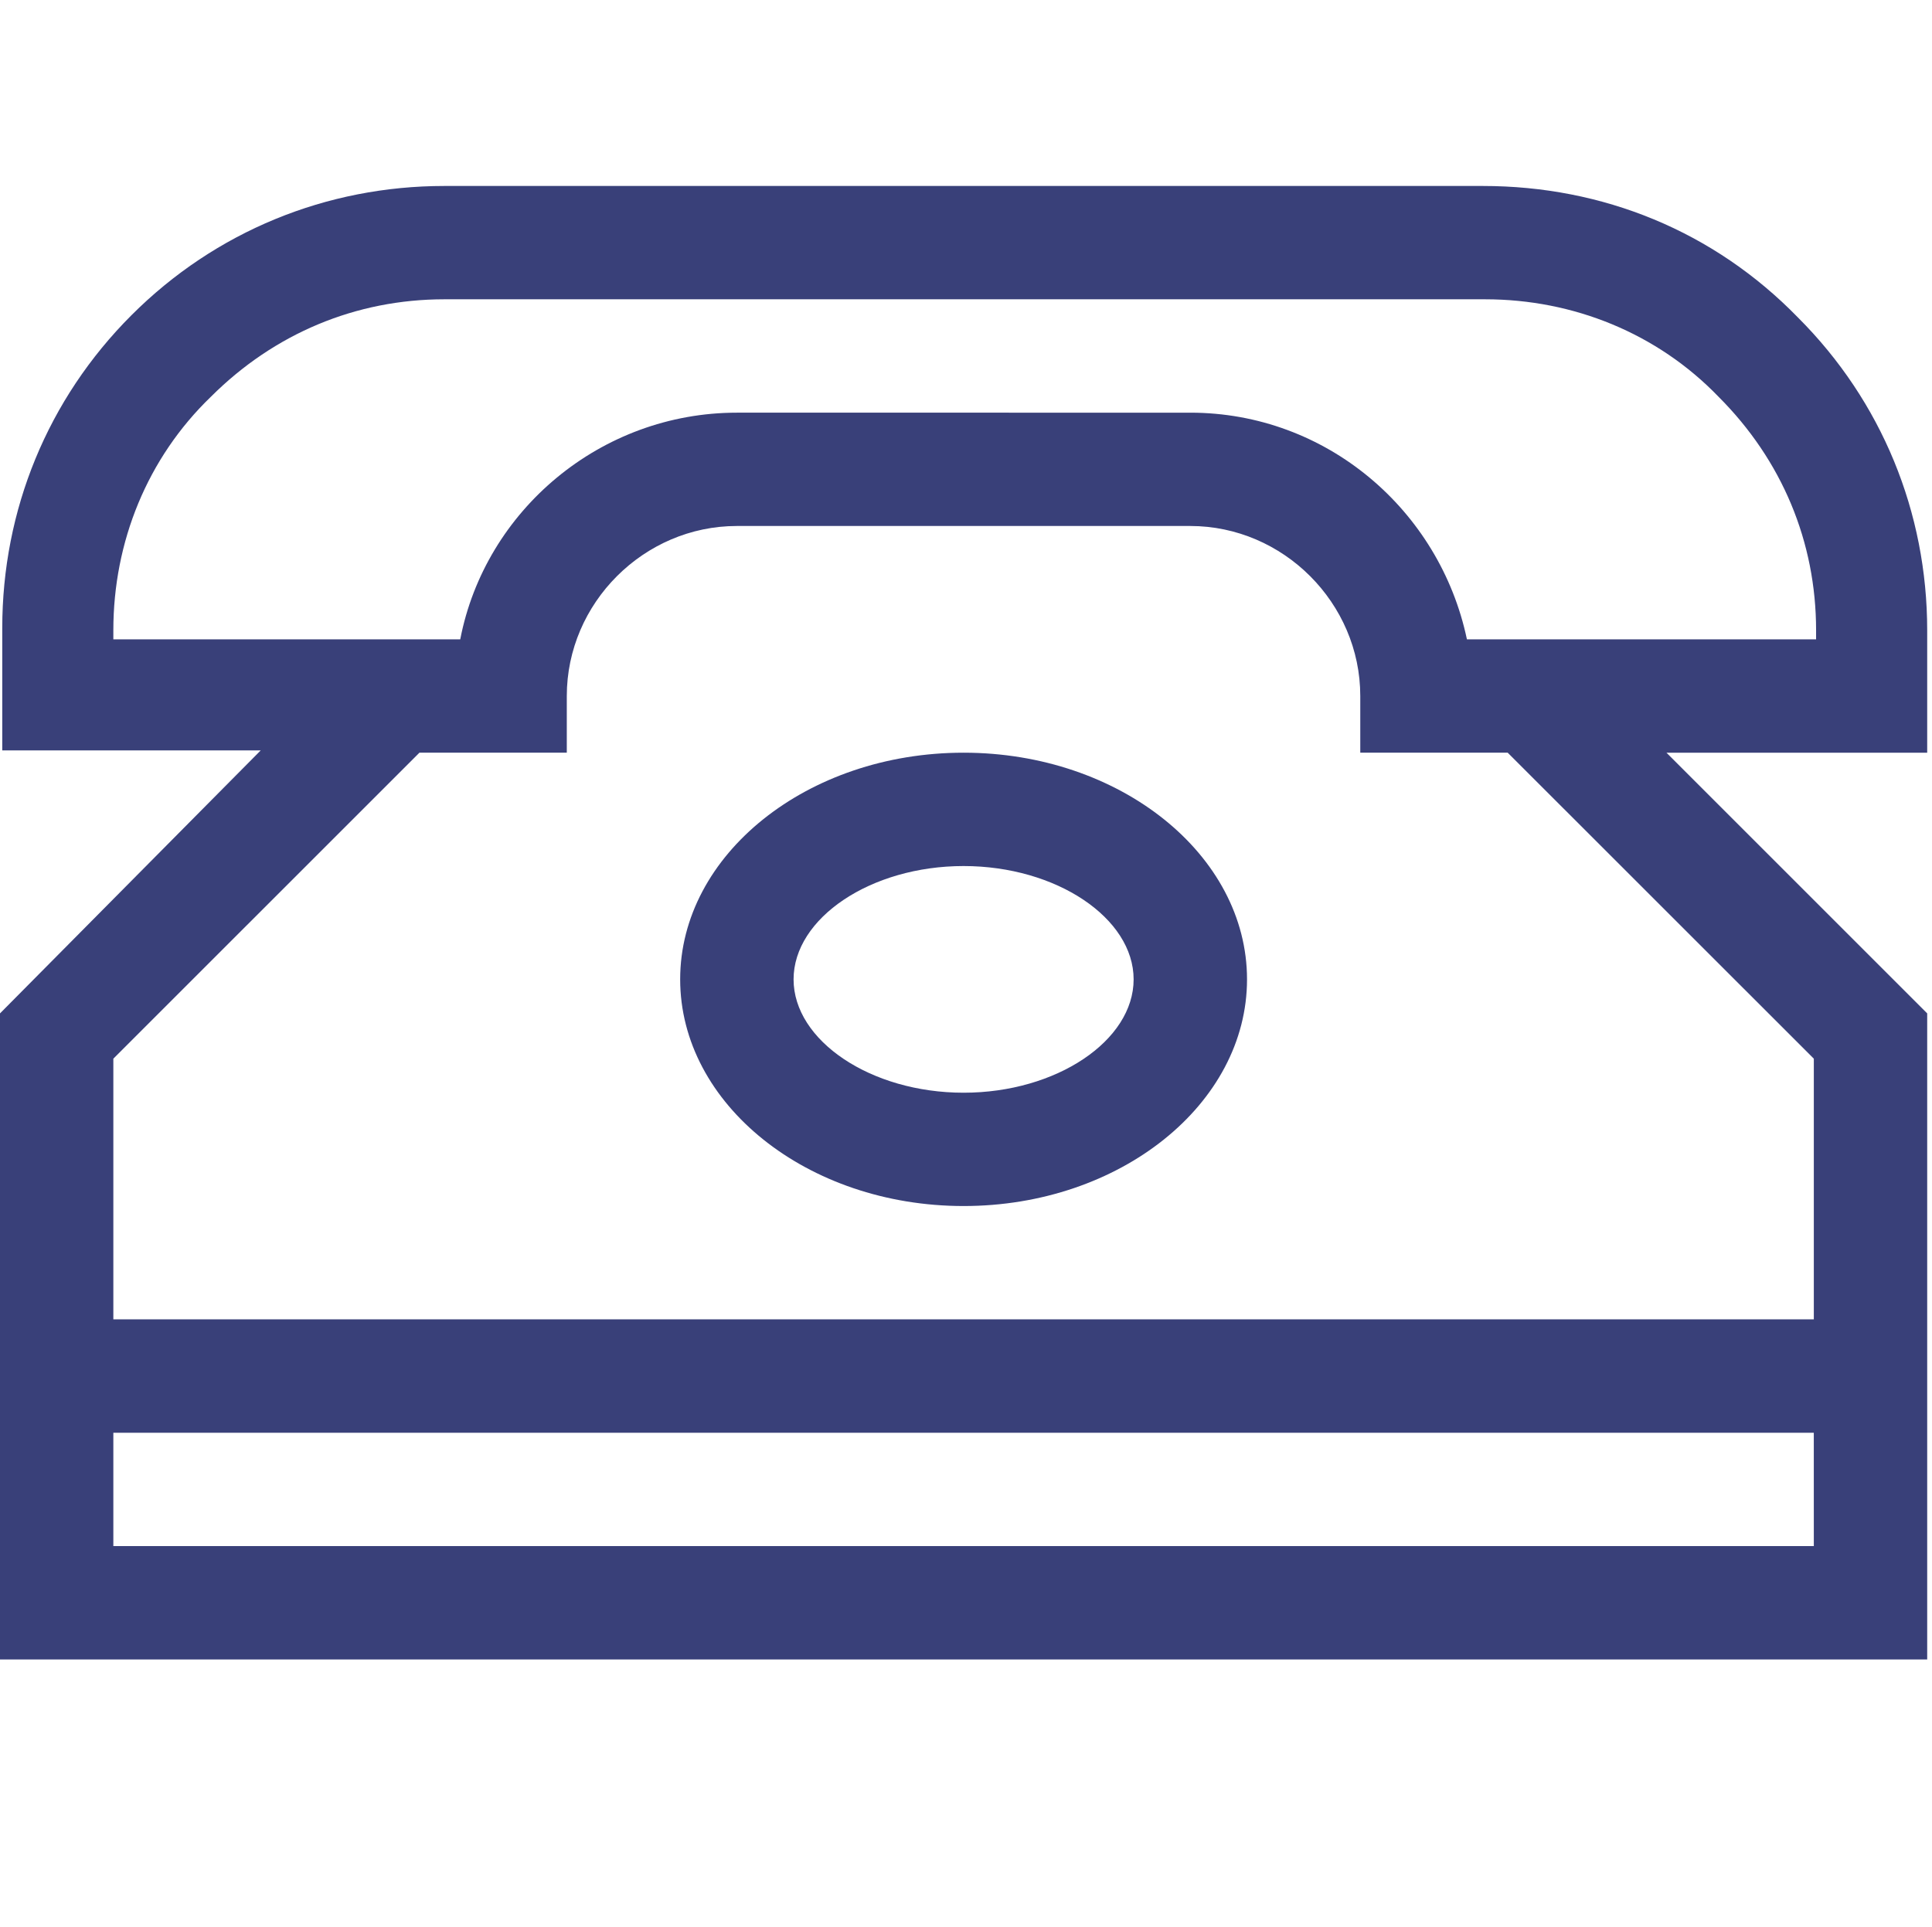 <?xml version="1.0" encoding="utf-8"?>
<!-- Generator: Adobe Illustrator 16.0.0, SVG Export Plug-In . SVG Version: 6.00 Build 0)  -->
<!DOCTYPE svg PUBLIC "-//W3C//DTD SVG 1.1//EN" "http://www.w3.org/Graphics/SVG/1.1/DTD/svg11.dtd">
<svg version="1.1" id="Layer_1" xmlns="http://www.w3.org/2000/svg" xmlns:xlink="http://www.w3.org/1999/xlink" x="0px" y="0px"
	 width="62.32px" height="62.182px" viewBox="0 0 62.32 62.182" enable-background="new 0 0 62.32 62.182" xml:space="preserve">
<g>
	<path fill="#394079" d="M31.082,24.284c-5.046,0-9.142,3.291-9.142,7.312c0,4.023,4.096,7.314,9.142,7.314s9.143-3.291,9.143-7.314
		C40.224,27.575,36.129,24.284,31.082,24.284 M31.082,35.254c-2.998,0-5.484-1.683-5.484-3.657c0-1.974,2.486-3.656,5.484-3.656
		c2.999,0,5.485,1.683,5.485,3.656C36.567,33.573,34.081,35.254,31.082,35.254"/>
	<path fill="#394079" d="M47.831,6H14.334c-3.803,0-7.387,1.463-10.093,4.169s-4.168,6.289-4.168,10.092v3.949H8.41L0,32.695v9.873
		v3.657v7.313h62.165v-7.313v-3.657v-9.873l-8.41-8.41h8.41v-3.949c0-3.804-1.463-7.388-4.169-10.093C55.29,7.463,51.707,6,47.831,6
		 M58.508,20.627H47.318c-0.877-4.169-4.534-7.313-8.922-7.313H23.769c-4.389,0-8.118,3.146-8.923,7.313H3.656v-0.292
		c0-2.853,1.097-5.559,3.145-7.533c2.049-2.047,4.682-3.146,7.533-3.146h33.569c2.853,0,5.559,1.098,7.533,3.146
		c2.048,2.048,3.145,4.681,3.145,7.533v0.292H58.508z M58.508,49.881H3.656v-3.656h54.851L58.508,49.881L58.508,49.881z
		 M58.508,34.156v8.41H3.656v-8.41l9.874-9.873h4.753v-1.828c0-2.999,2.487-5.485,5.485-5.485h14.627
		c2.998,0,5.483,2.487,5.483,5.485v1.828h4.754L58.508,34.156z"/>
</g>
</svg>
